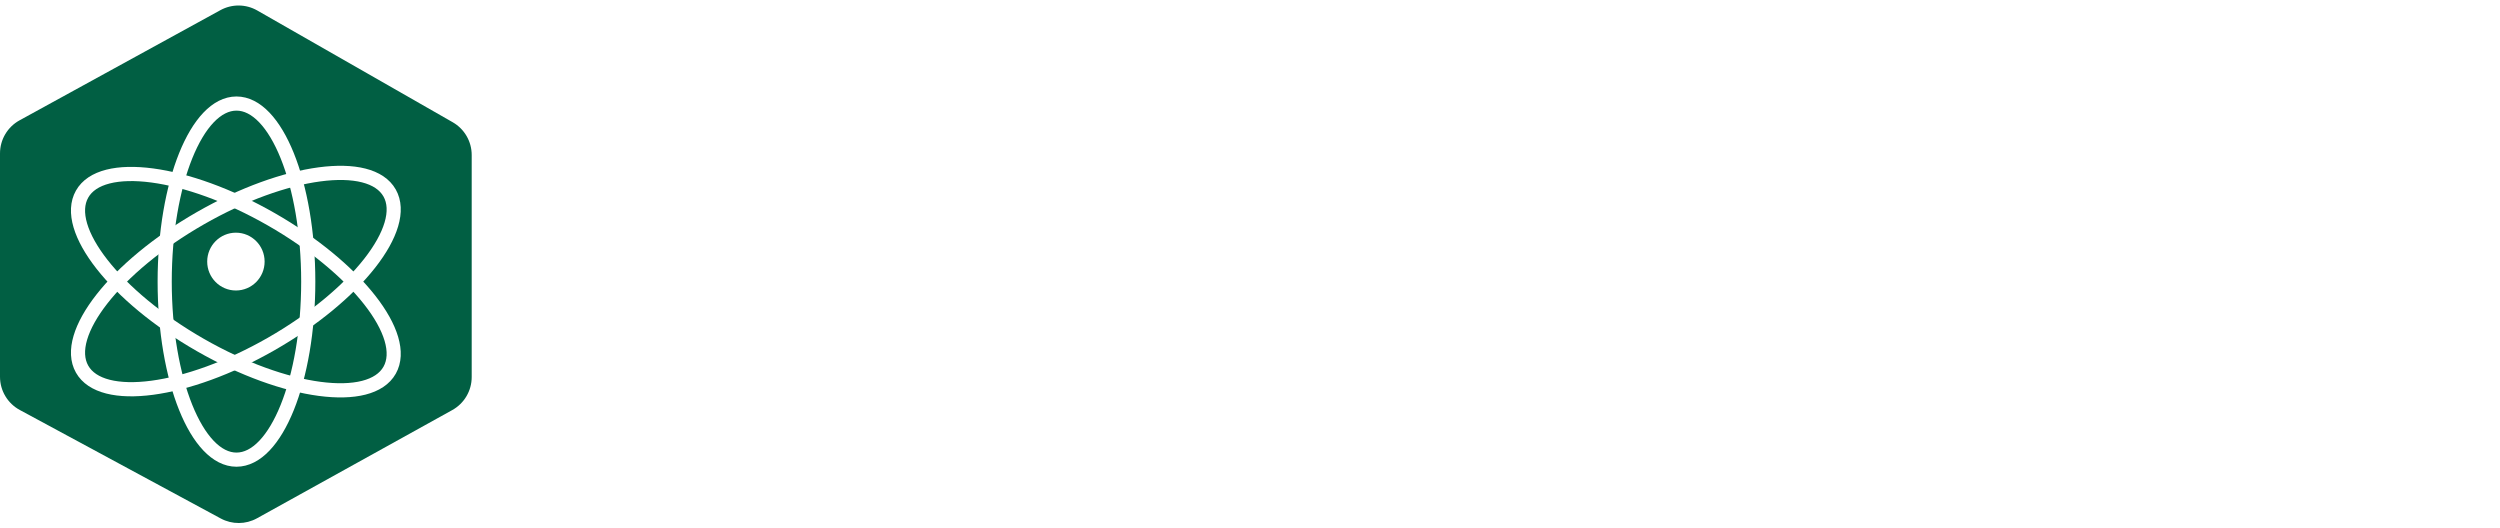 <svg width="265" height="56" viewBox="0 0 265 56" fill="none" xmlns="http://www.w3.org/2000/svg">
<path d="M2.076 12.753L23.363 1.077C24.584 0.408 26.064 0.421 27.272 1.112L47.986 12.957C49.231 13.669 50 14.994 50 16.429V39.969C50 41.423 49.211 42.763 47.939 43.468L27.241 54.939C26.049 55.6 24.602 55.608 23.402 54.96L2.1 43.459C0.806 42.761 0 41.409 0 39.939V16.26C0 14.799 0.796 13.455 2.076 12.753Z" fill="url(#paint0_linear_396_1166)"/>
<g filter="url(#filter0_d_396_1166)">
<ellipse rx="7.647" ry="18.779" transform="matrix(-0.492 0.871 0.868 0.497 25.001 27.909)" stroke="white" stroke-width="1.5"/>
</g>
<g filter="url(#filter1_d_396_1166)">
<ellipse rx="7.647" ry="18.779" transform="matrix(-0.492 -0.871 0.868 -0.497 25.001 27.793)" stroke="white" stroke-width="1.5"/>
</g>
<g filter="url(#filter2_d_396_1166)">
<ellipse cx="25.066" cy="27.85" rx="7.609" ry="18.873" transform="rotate(180 25.066 27.85)" stroke="white" stroke-width="1.5"/>
</g>
<ellipse cx="25.006" cy="27.728" rx="3.064" ry="3.043" transform="rotate(-90 25.006 27.728)" fill="white"/>
<defs>
<filter id="filter0_d_396_1166" x="6.524" y="15.693" width="36.954" height="27.432" filterUnits="userSpaceOnUse" color-interpolation-filters="sRGB">
<feFlood flood-opacity="0" result="BackgroundImageFix"/>
<feColorMatrix in="SourceAlpha" type="matrix" values="0 0 0 0 0 0 0 0 0 0 0 0 0 0 0 0 0 0 127 0" result="hardAlpha"/>
<feOffset dy="2"/>
<feGaussianBlur stdDeviation="0.5"/>
<feColorMatrix type="matrix" values="0 0 0 0 0.024 0 0 0 0 0.035 0 0 0 0 0.169 0 0 0 0.15 0"/>
<feBlend mode="normal" in2="BackgroundImageFix" result="effect1_dropShadow_396_1166"/>
<feBlend mode="normal" in="SourceGraphic" in2="effect1_dropShadow_396_1166" result="shape"/>
</filter>
<filter id="filter1_d_396_1166" x="6.524" y="15.576" width="36.954" height="27.432" filterUnits="userSpaceOnUse" color-interpolation-filters="sRGB">
<feFlood flood-opacity="0" result="BackgroundImageFix"/>
<feColorMatrix in="SourceAlpha" type="matrix" values="0 0 0 0 0 0 0 0 0 0 0 0 0 0 0 0 0 0 127 0" result="hardAlpha"/>
<feOffset dy="2"/>
<feGaussianBlur stdDeviation="0.5"/>
<feColorMatrix type="matrix" values="0 0 0 0 0.024 0 0 0 0 0.035 0 0 0 0 0.169 0 0 0 0.15 0"/>
<feBlend mode="normal" in2="BackgroundImageFix" result="effect1_dropShadow_396_1166"/>
<feBlend mode="normal" in="SourceGraphic" in2="effect1_dropShadow_396_1166" result="shape"/>
</filter>
<filter id="filter2_d_396_1166" x="15.707" y="8.227" width="18.718" height="42.247" filterUnits="userSpaceOnUse" color-interpolation-filters="sRGB">
<feFlood flood-opacity="0" result="BackgroundImageFix"/>
<feColorMatrix in="SourceAlpha" type="matrix" values="0 0 0 0 0 0 0 0 0 0 0 0 0 0 0 0 0 0 127 0" result="hardAlpha"/>
<feOffset dy="2"/>
<feGaussianBlur stdDeviation="0.5"/>
<feColorMatrix type="matrix" values="0 0 0 0 0.024 0 0 0 0 0.035 0 0 0 0 0.169 0 0 0 0.15 0"/>
<feBlend mode="normal" in2="BackgroundImageFix" result="effect1_dropShadow_396_1166"/>
<feBlend mode="normal" in="SourceGraphic" in2="effect1_dropShadow_396_1166" result="shape"/>
</filter>
<linearGradient id="paint0_linear_396_1166" x1="24" y1="76" x2="26" y2="19.5" gradientUnits="userSpaceOnUse">
<stop stop-color="#015F43"/>
<stop offset="1" stop-color="#015F43"/>
</linearGradient>
</defs>
</svg>

